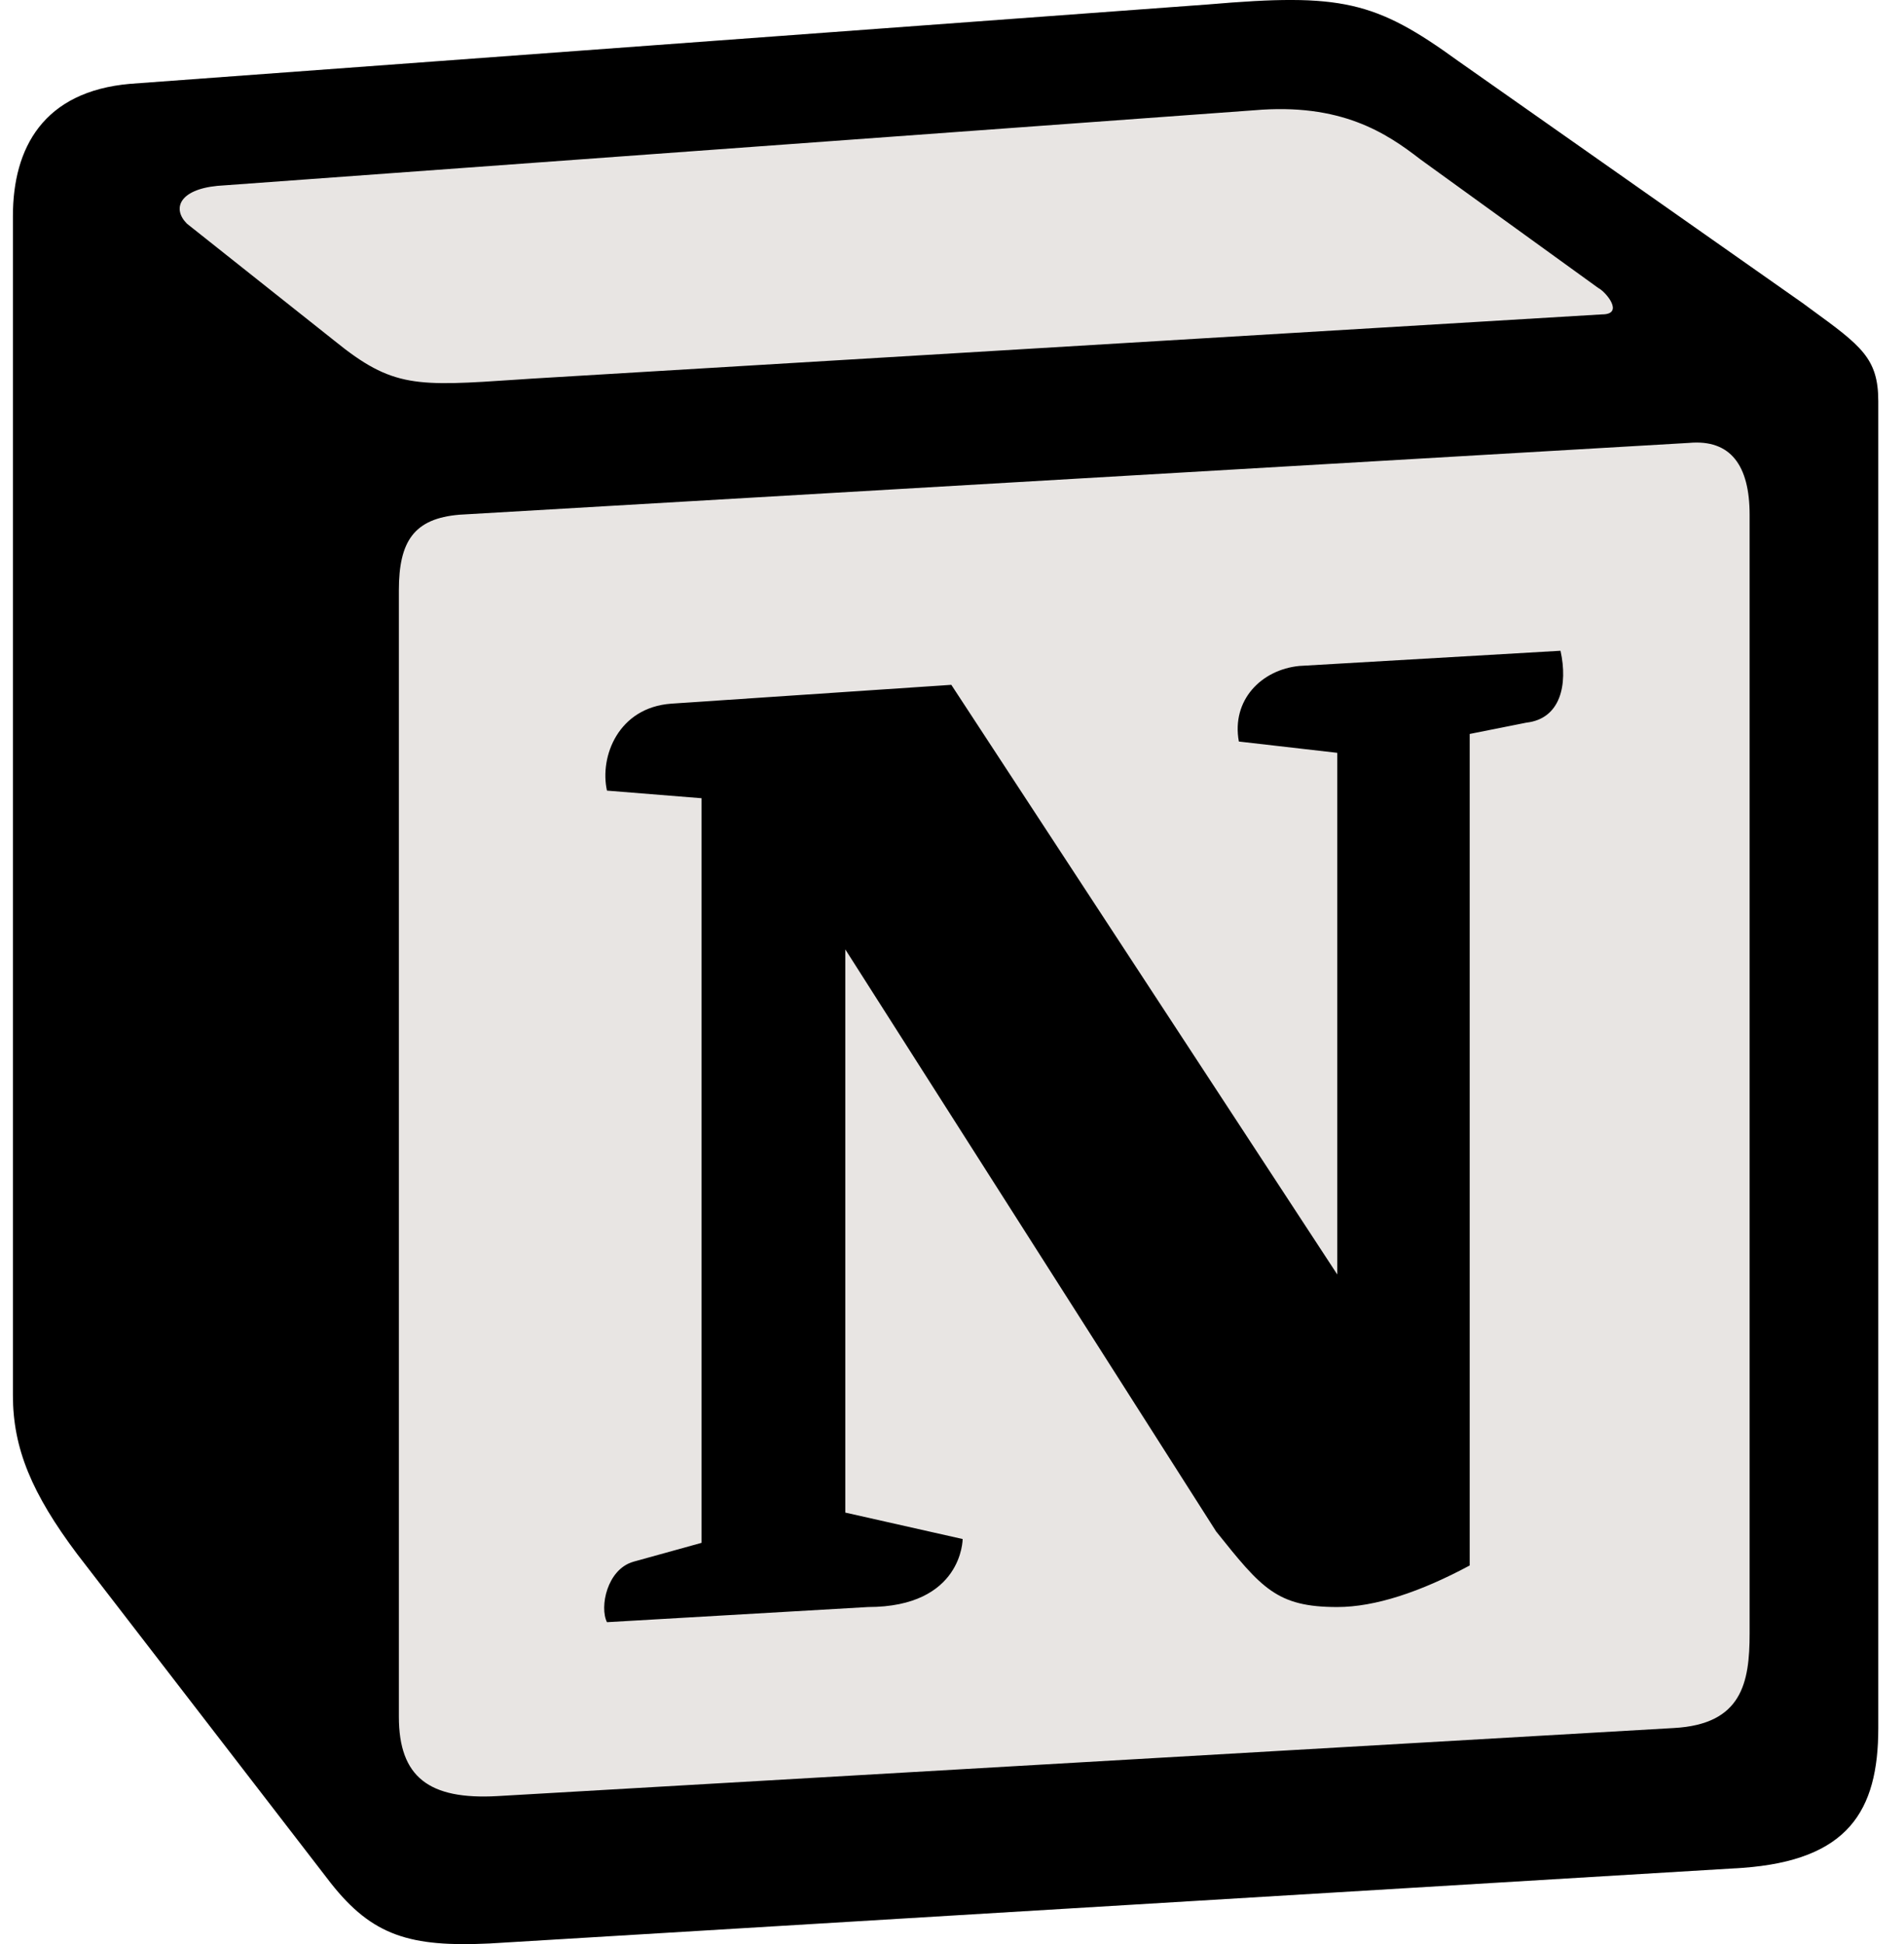 <svg width="47" height="48" viewBox="0 0 47 48" fill="none" xmlns="http://www.w3.org/2000/svg">
<path d="M3.214 2.07L29.834 0.109C33.103 -0.171 33.944 0.017 35.998 1.509L44.496 7.482C45.898 8.509 46.365 8.788 46.365 9.908V42.664C46.365 44.717 45.617 45.931 43.003 46.117L12.089 47.983C10.127 48.077 9.192 47.797 8.164 46.49L1.907 38.371C0.786 36.877 0.319 35.759 0.319 34.451V5.335C0.319 3.656 1.067 2.256 3.214 2.07Z" fill="#E8E5E3"/>
<path fill-rule="evenodd" clip-rule="evenodd" d="M29.834 0.109L3.214 2.07C1.067 2.256 0.319 3.656 0.319 5.335V34.451C0.319 35.759 0.786 36.877 1.907 38.371L8.164 46.49C9.192 47.797 10.127 48.077 12.089 47.983L43.003 46.117C45.617 45.931 46.365 44.717 46.365 42.664V9.908C46.365 8.847 45.945 8.54 44.707 7.637C44.639 7.587 44.569 7.535 44.496 7.482L35.998 1.509C33.944 0.017 33.103 -0.171 29.834 0.109ZM12.79 9.371C10.266 9.541 9.693 9.58 8.259 8.416L4.615 5.523C4.243 5.149 4.429 4.682 5.363 4.589L30.955 2.723C33.102 2.536 34.223 3.284 35.064 3.936L39.453 7.11C39.64 7.203 40.106 7.762 39.546 7.762L13.116 9.349L12.79 9.371ZM9.846 42.384V14.575C9.846 13.362 10.22 12.802 11.34 12.708L41.694 10.935C42.723 10.842 43.189 11.496 43.189 12.708V40.33C43.189 41.544 43.002 42.572 41.32 42.664L12.274 44.345C10.593 44.438 9.846 43.879 9.846 42.384ZM38.521 16.067C38.707 16.907 38.521 17.747 37.678 17.842L36.279 18.121V38.651C35.064 39.304 33.943 39.677 33.01 39.677C31.515 39.677 31.14 39.21 30.02 37.811L20.866 23.44V37.345L23.763 37.998C23.763 37.998 23.763 39.677 21.426 39.677L14.983 40.051C14.796 39.677 14.983 38.745 15.636 38.558L17.318 38.092V19.708L14.983 19.52C14.796 18.68 15.262 17.468 16.571 17.373L23.483 16.908L33.01 31.466V18.587L30.581 18.308C30.394 17.281 31.14 16.534 32.074 16.442L38.521 16.067Z" fill="black"/>
</svg>
